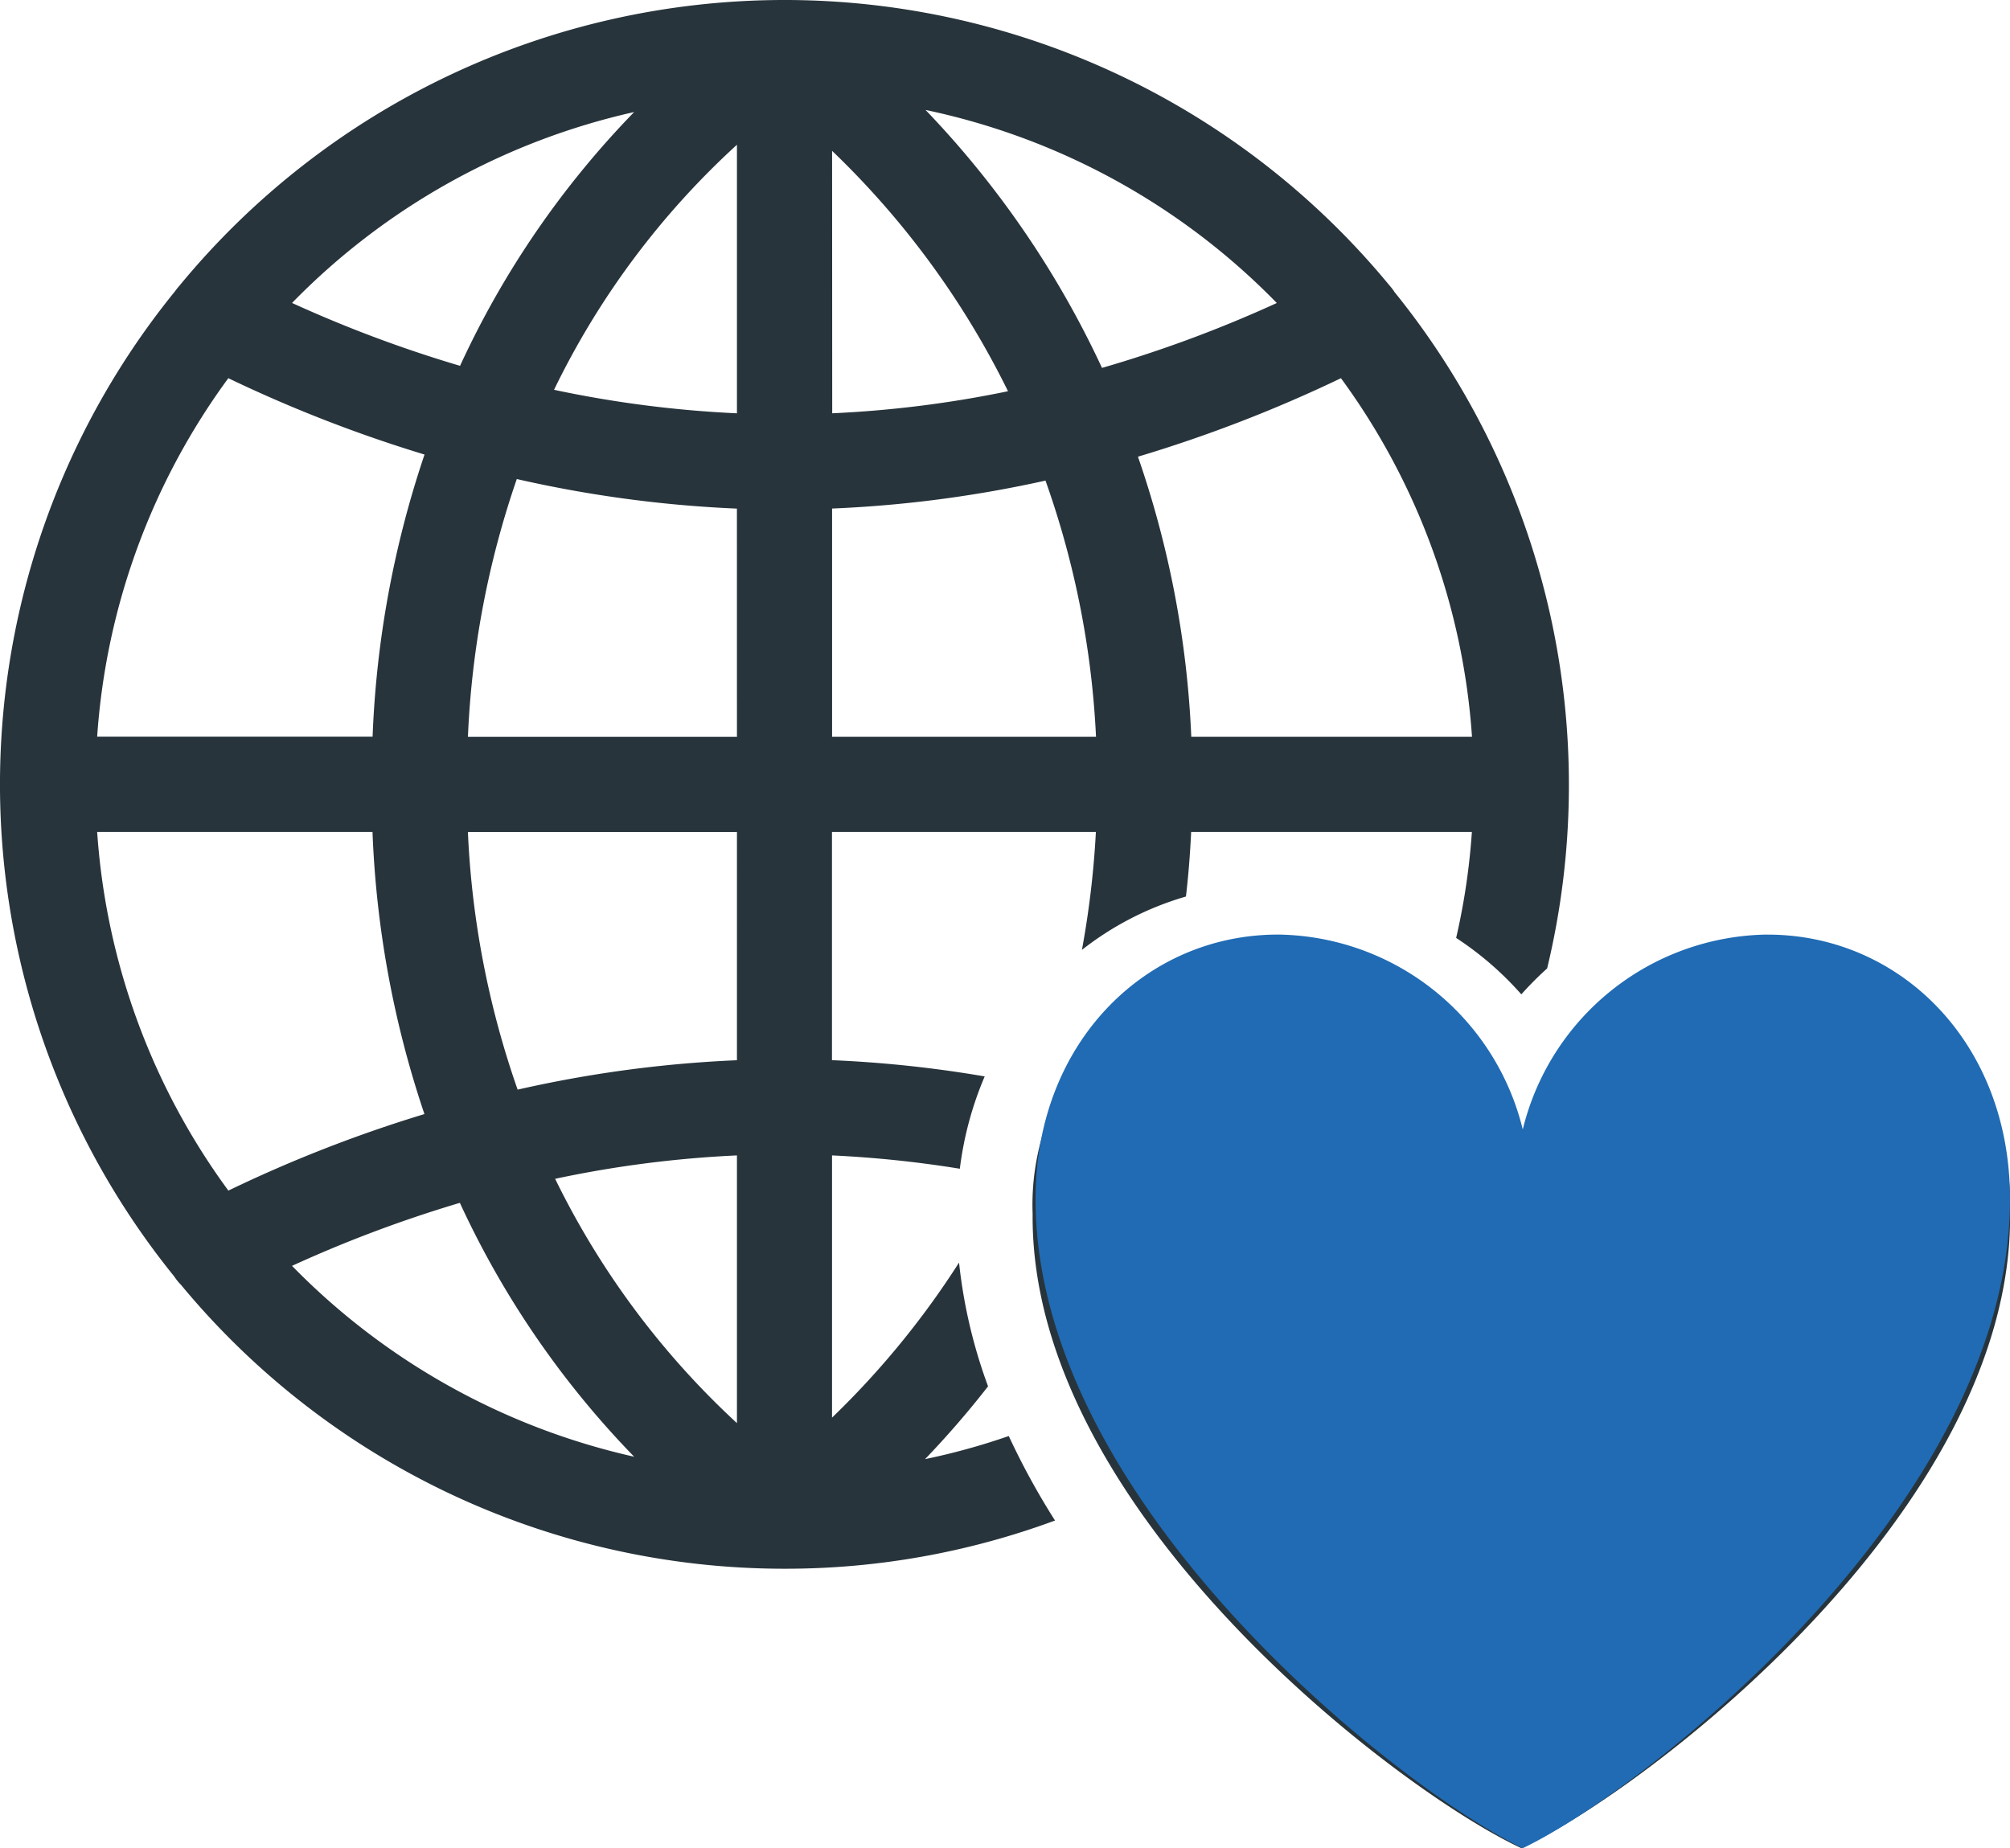 <svg id="Group_223" data-name="Group 223" xmlns="http://www.w3.org/2000/svg" xmlns:xlink="http://www.w3.org/1999/xlink" width="65.803" height="60.518" viewBox="0 0 65.803 60.518">
  <defs>
    <clipPath id="clip-path">
      <rect id="Rectangle_229" data-name="Rectangle 229" width="65.803" height="60.518" fill="none"/>
    </clipPath>
    <clipPath id="clip-path-2">
      <rect id="Rectangle_230" data-name="Rectangle 230" width="31.901" height="29.915" transform="translate(0 0)" fill="none"/>
    </clipPath>
  </defs>
  <g id="Group_222" data-name="Group 222" clip-path="url(#clip-path)">
    <path id="Path_383" data-name="Path 383" d="M45.635,9.533a1.954,1.954,0,0,0-.141-.18A25.657,25.657,0,0,0,25.772,0H25.75c-.022,0-.044,0-.066,0A25.643,25.643,0,0,0,5.873,9.358a1.782,1.782,0,0,0-.136.171A25.611,25.611,0,0,0,5.706,41.8a1.612,1.612,0,0,0,.216.268,25.639,25.639,0,0,0,19.748,9.3h.022a25.436,25.436,0,0,0,8.847-1.579,23.914,23.914,0,0,1-1.514-2.767,21.889,21.889,0,0,1-2.741.757,30.292,30.292,0,0,0,2.063-2.384,16.823,16.823,0,0,1-.95-4.052,27.938,27.938,0,0,1-4.158,5.077V37.834a36.83,36.83,0,0,1,4.184.436,11.177,11.177,0,0,1,.814-3.023,39.569,39.569,0,0,0-5-.532V27.241h8.64a30.158,30.158,0,0,1-.457,3.863,10.02,10.02,0,0,1,3.405-1.747c.083-.7.136-1.4.171-2.116h9.19a22.011,22.011,0,0,1-.515,3.471,10.522,10.522,0,0,1,2.134,1.848,10.972,10.972,0,0,1,.845-.849,25.671,25.671,0,0,0-5.02-22.177M20.761,3.669a29.765,29.765,0,0,0-5.7,8.31,41.779,41.779,0,0,1-5.5-2.059,22.527,22.527,0,0,1,11.2-6.251M7.475,12.384a45.123,45.123,0,0,0,6.423,2.5,32.764,32.764,0,0,0-1.7,9.239H3.181A22.408,22.408,0,0,1,7.475,12.384m0,26.6A22.423,22.423,0,0,1,3.181,27.241h9.014a32.759,32.759,0,0,0,1.7,9.239,44.552,44.552,0,0,0-6.423,2.508M9.56,41.45a41.946,41.946,0,0,1,5.495-2.063A29.825,29.825,0,0,0,20.761,47.7,22.56,22.56,0,0,1,9.56,41.45M24.126,46.6a27.007,27.007,0,0,1-5.952-8,36.518,36.518,0,0,1,5.952-.766Zm0-11.883a39.924,39.924,0,0,0-7.18.963,29.392,29.392,0,0,1-1.628-8.438h8.808Zm0-10.589H15.319a29.688,29.688,0,0,1,1.6-8.442,39.886,39.886,0,0,0,7.206.968Zm0-10.594a36.951,36.951,0,0,1-5.988-.77,26.511,26.511,0,0,1,5.988-8.024ZM27.241,4.94A27.992,27.992,0,0,1,33,12.811a36.491,36.491,0,0,1-5.755.722Zm0,19.186V16.652a39.776,39.776,0,0,0,6.986-.915,29.129,29.129,0,0,1,1.654,8.389ZM30.3,3.6a22.524,22.524,0,0,1,11.5,6.322,41.619,41.619,0,0,1-5.723,2.125A31.125,31.125,0,0,0,30.3,3.6M39,24.126a32.17,32.17,0,0,0-1.746-9.172A45.58,45.58,0,0,0,43.9,12.384,22.446,22.446,0,0,1,48.19,24.126Zm18.78,7.309a8.336,8.336,0,0,0-7.978,6.2,8.336,8.336,0,0,0-7.978-6.2,8.011,8.011,0,0,0-8.018,8.313c-.089,9.757,12.013,18.923,16,20.77,3.982-1.847,16.085-11.013,16-20.77a8.011,8.011,0,0,0-8.018-8.313" fill="#28343b"/>
  </g>
  <g id="Group_225" data-name="Group 225" transform="translate(33.902 30.603)">
    <g id="Group_224" data-name="Group 224" transform="translate(0 0)" clip-path="url(#clip-path-2)">
      <path id="Path_384" data-name="Path 384" d="M23.905,0a8.359,8.359,0,0,0-7.955,6.381A8.36,8.36,0,0,0,8,0C3.676-.036.045,3.457,0,8.552c-.089,10.036,11.98,19.464,15.95,21.364,3.971-1.9,16.039-11.328,15.95-21.364-.045-5.095-3.676-8.588-8-8.551" transform="translate(0 0)" fill="#206bb4"/>
    </g>
  </g>
</svg>
